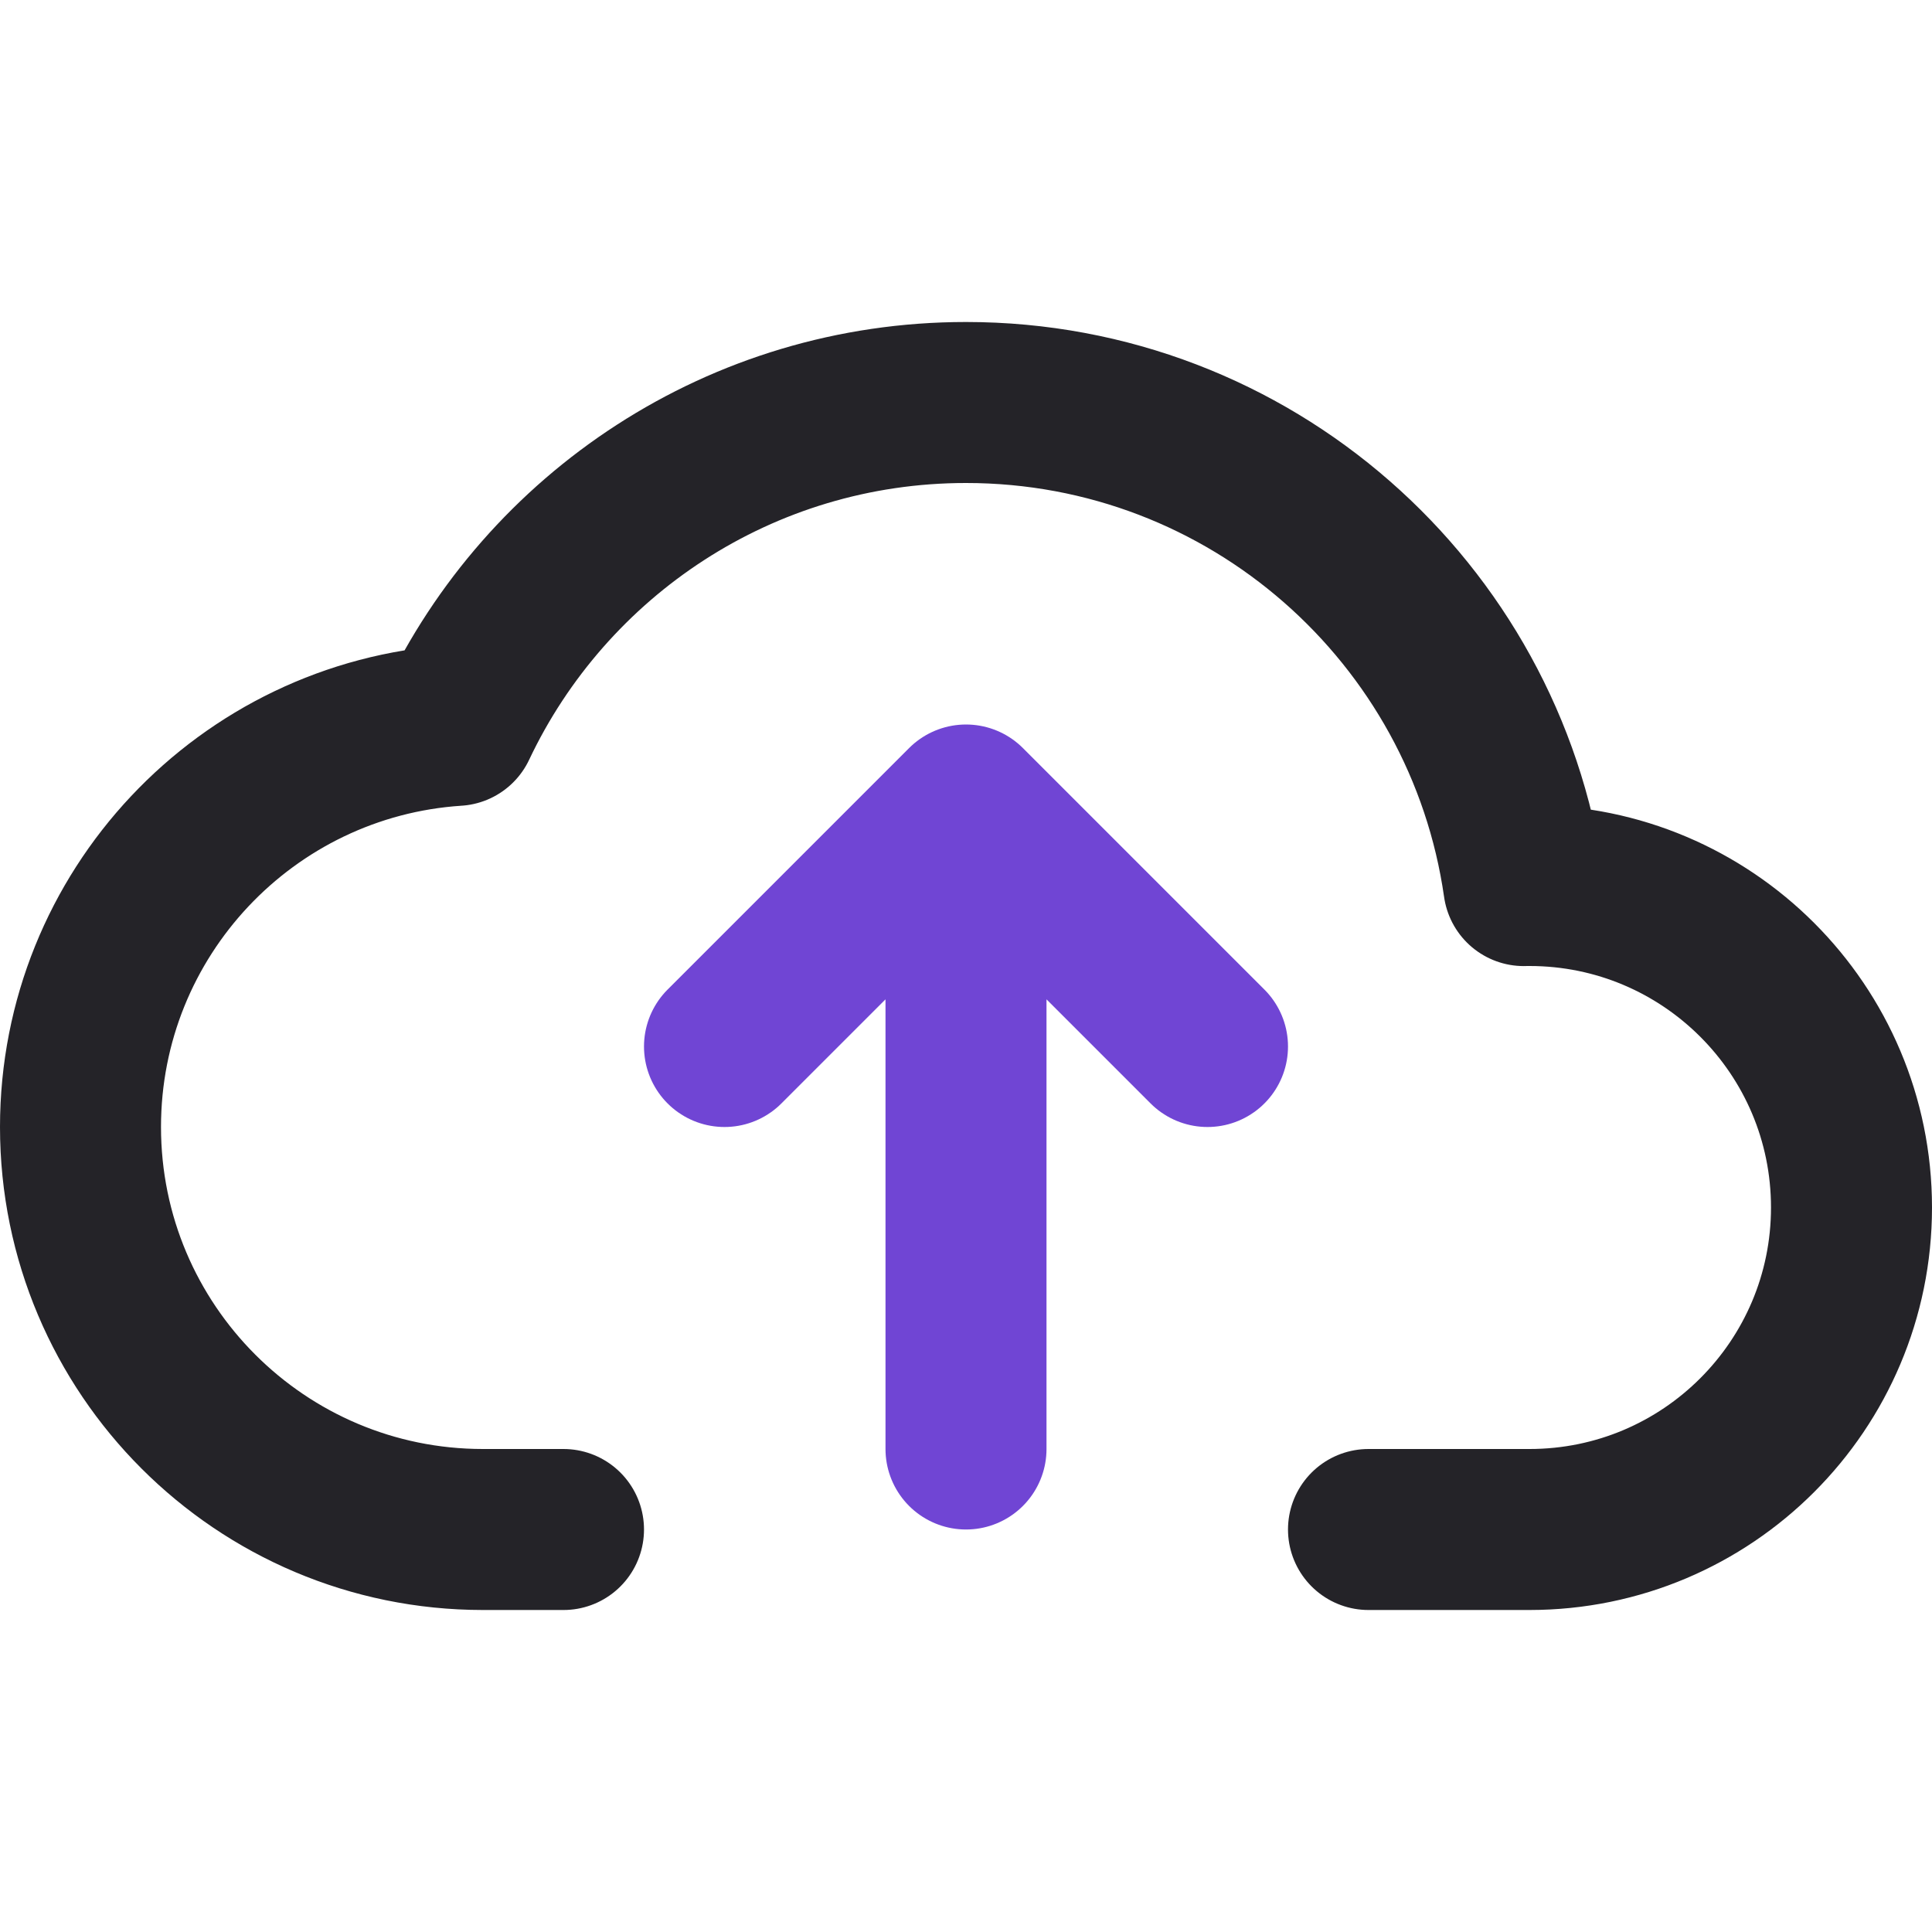 <svg width="24" height="24" viewBox="0 0 24 24" fill="none" xmlns="http://www.w3.org/2000/svg">
<g clip-path="url(#clip0)">
<path d="M7 19H6C3.239 19 1 16.761 1 14C1 11.35 3.062 9.181 5.669 9.011C6.79 6.64 9.204 5 12 5C15.527 5 18.444 7.608 18.929 11.001C18.953 11 18.977 11 19 11C21.209 11 23 12.791 23 15C23 17.209 21.209 19 19 19H17" stroke="#242328" stroke-width="2" stroke-linecap="round" stroke-linejoin="round"/>
<path d="M15 13L12 10M12 10L9 13M12 10L12 18" stroke="#7045D4" stroke-width="2" stroke-linecap="round" stroke-linejoin="round"/>
</g>
<defs>
<clipPath id="clip0">
<rect width="24" height="24" fill="white" transform="translate(0)"/>
</clipPath>
</defs>
</svg>
